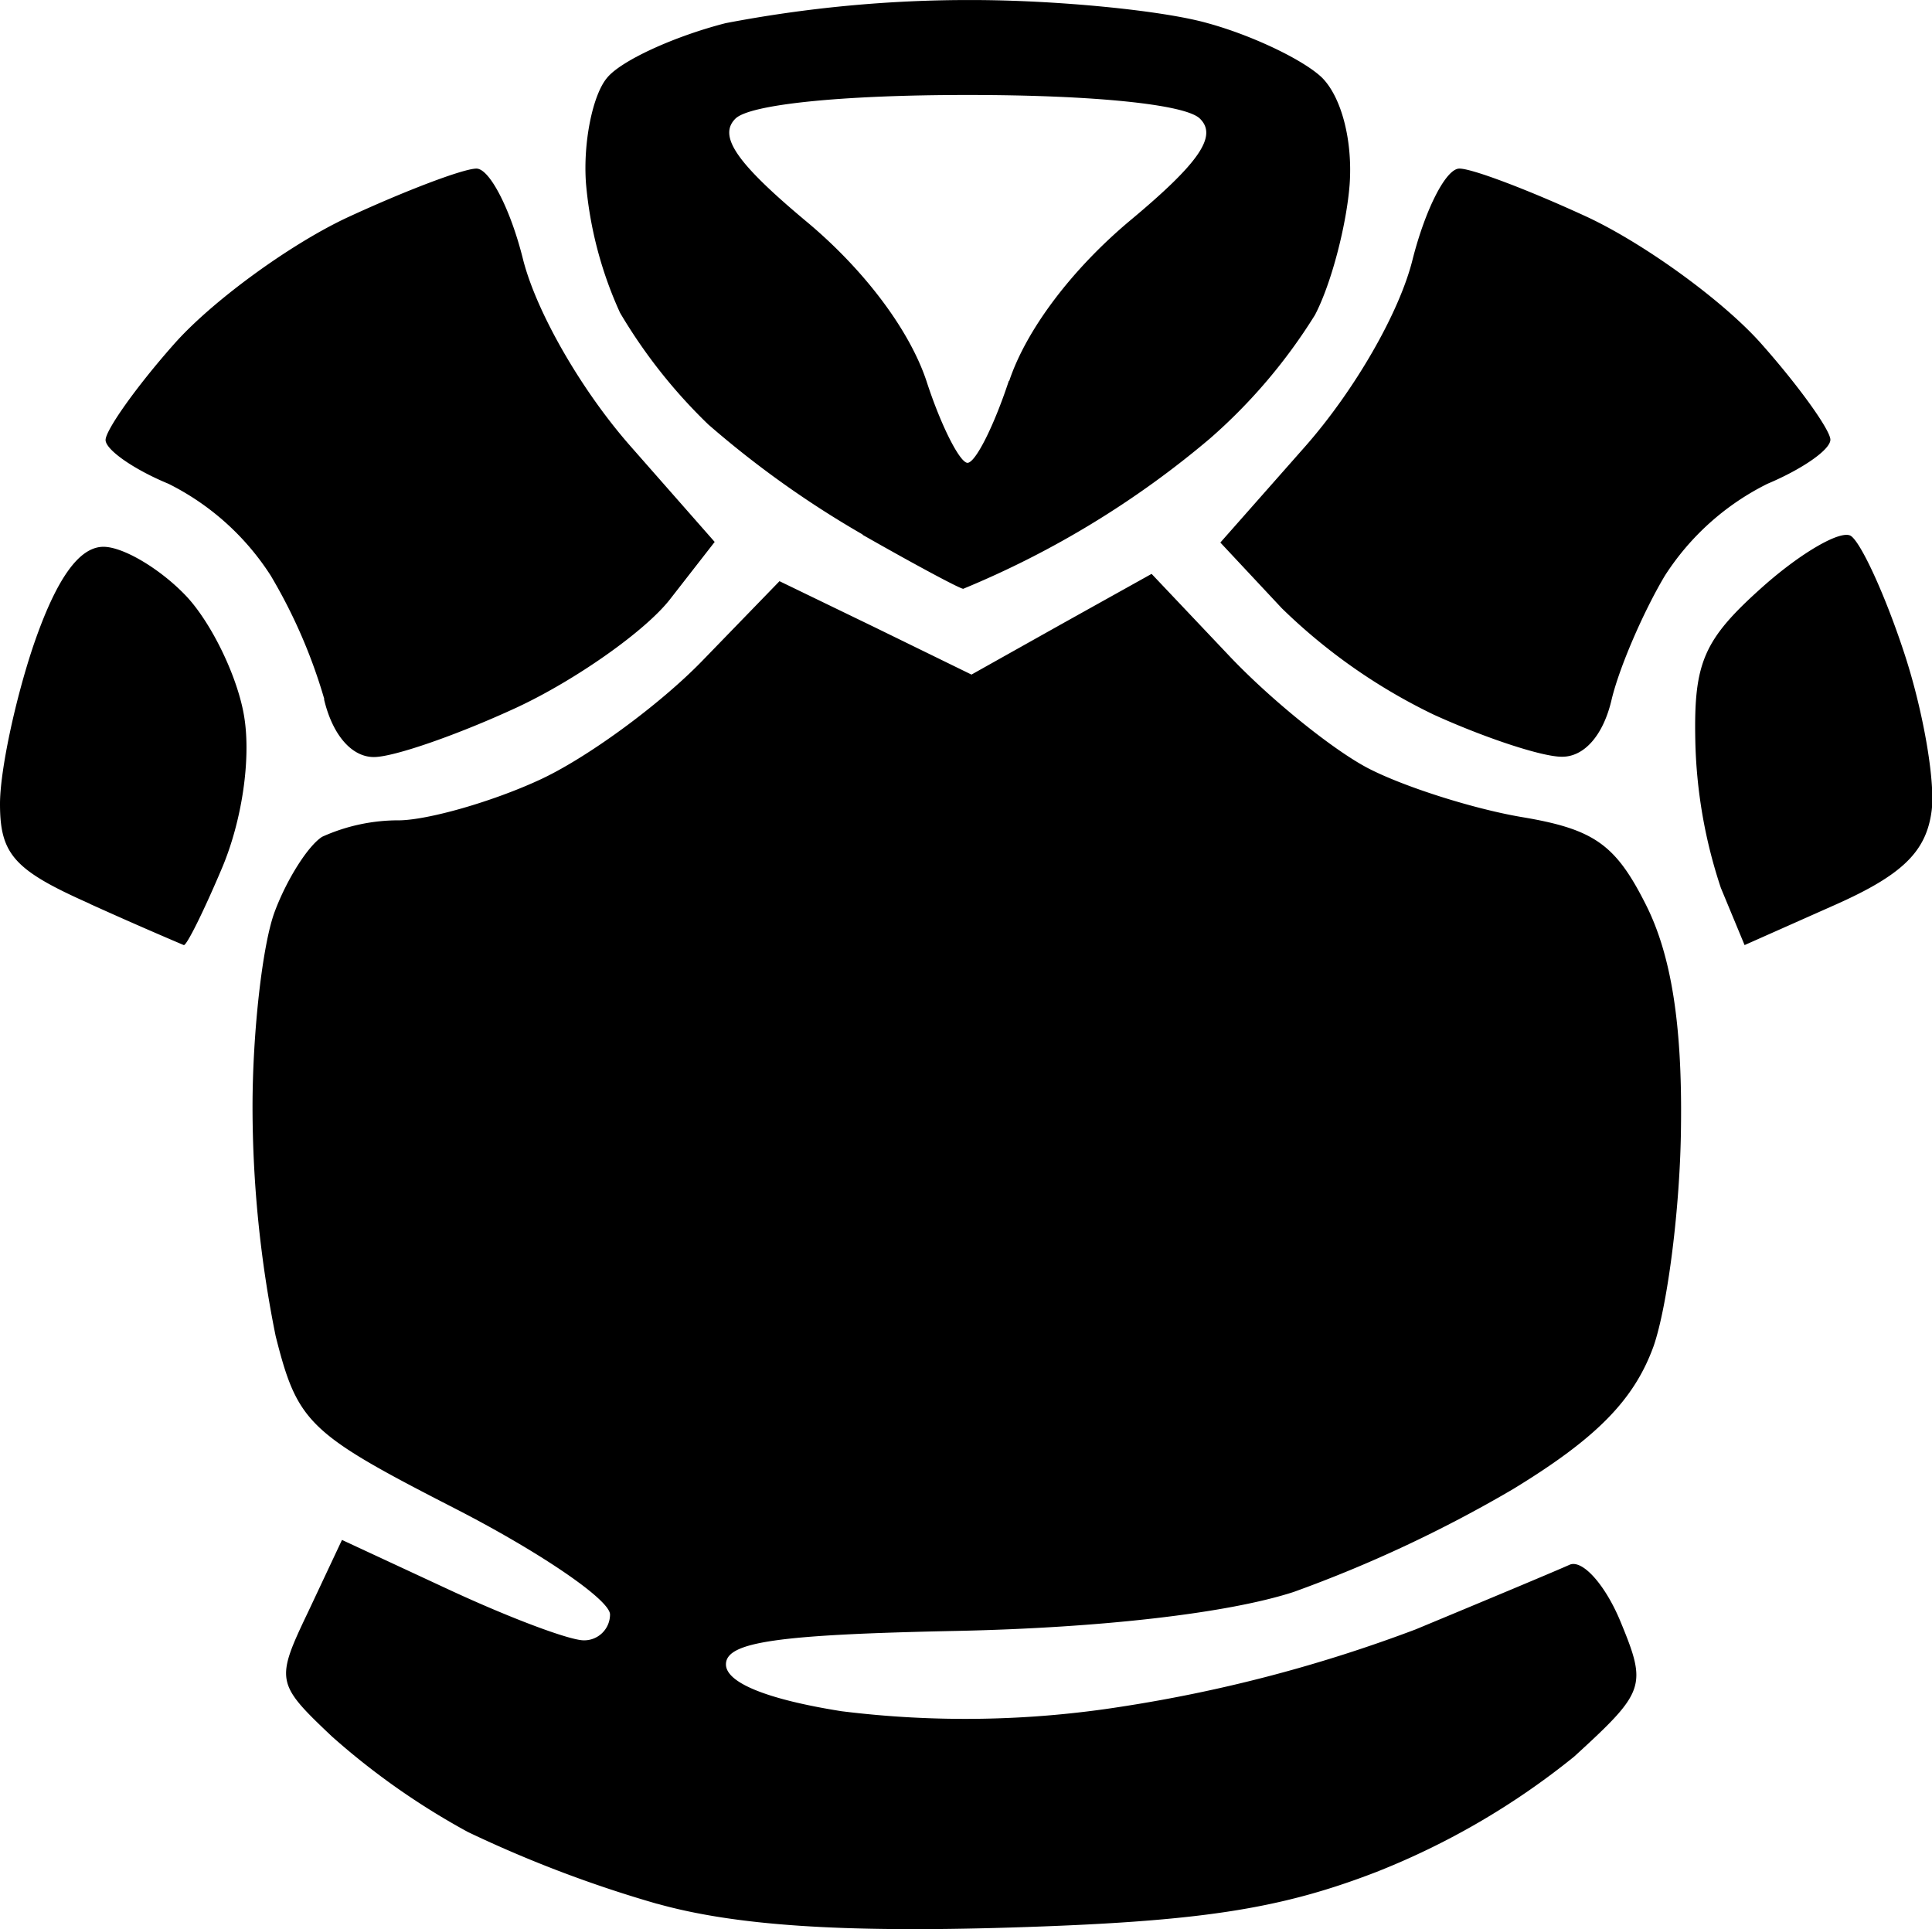 <svg xmlns="http://www.w3.org/2000/svg" xml:space="preserve" width="24" height="23.963" viewBox="0 0 6.35 6.34"><path fill="currentColor" d="M2.16 6.257a4.016 4.016 0 0 1-.622-.236 2.395 2.395 0 0 1-.447-.314c-.185-.175-.186-.184-.077-.412l.11-.234.355.165c.194.09.392.165.44.165a.085.085 0 0 0 .086-.085c0-.048-.23-.205-.511-.349-.48-.246-.516-.28-.588-.566a3.808 3.808 0 0 1-.076-.753c0-.247.033-.536.073-.642.04-.107.11-.217.156-.246a.608.608 0 0 1 .255-.054c.095-.002.3-.06.455-.131.155-.07.397-.247.538-.392l.255-.263.316.153.315.154.296-.166.296-.165.25.264c.136.145.345.314.462.375.118.061.345.133.503.16.24.04.31.09.41.289.083.165.119.393.115.724-.002.267-.044.593-.09.726-.064.177-.188.303-.462.47a4.323 4.323 0 0 1-.721.338c-.215.07-.633.118-1.106.128-.589.012-.76.036-.76.11 0 .06.134.115.38.154a3.3 3.3 0 0 0 .92-.015 4.79 4.79 0 0 0 .967-.254c.236-.098.463-.193.505-.212.042-.02.118.065.168.186.088.213.082.23-.152.444a2.477 2.477 0 0 1-.652.38c-.319.123-.583.163-1.203.182-.555.017-.905-.007-1.158-.078ZM.295 2.97C.047 2.86 0 2.808 0 2.642c0-.109.05-.343.11-.521.075-.219.15-.324.23-.324.066 0 .189.074.273.163.084.09.17.269.19.398.022.139-.008.34-.073.494-.06.142-.117.257-.126.254a14.463 14.463 0 0 1-.31-.136Zm5.361-.052a1.634 1.634 0 0 1-.084-.487c-.005-.255.028-.33.222-.503.126-.112.256-.187.289-.167.033.021.112.192.174.38.063.189.104.424.092.522-.017.135-.095.212-.318.311l-.297.132Zm-4.59-.62a1.748 1.748 0 0 0-.176-.406.85.85 0 0 0-.336-.302C.44 1.543.347 1.478.347 1.446c0-.032.1-.174.224-.314.123-.14.38-.328.57-.417.19-.088.382-.161.425-.161.043 0 .112.133.153.298.044.174.192.431.353.614l.277.315-.148.19c-.082.104-.308.263-.5.353-.194.09-.406.164-.472.164-.073 0-.136-.072-.164-.19Zm3.647.051a1.883 1.883 0 0 1-.5-.35l-.202-.216.279-.316c.162-.184.31-.44.353-.615.042-.165.11-.299.154-.298.043 0 .234.073.424.161.19.09.447.277.57.417.124.14.225.282.225.313 0 .033-.093.097-.207.145a.849.849 0 0 0-.337.302c-.071.119-.15.302-.175.407-.027.117-.09.189-.164.188-.066 0-.255-.063-.42-.138Zm-1.877-.592a3.22 3.22 0 0 1-.508-.362 1.735 1.735 0 0 1-.29-.367 1.29 1.29 0 0 1-.112-.425c-.01-.135.022-.291.069-.347.046-.057.222-.137.39-.18A4.25 4.25 0 0 1 3.194 0c.277 0 .627.034.775.076.15.041.319.123.377.18.063.064.1.205.09.349-.01.133-.06.327-.114.43a1.797 1.797 0 0 1-.345.406 3.061 3.061 0 0 1-.811.494c-.011 0-.16-.08-.332-.178Zm.481-.505c.056-.168.205-.366.397-.527.228-.19.288-.278.23-.335C3.898.343 3.596.312 3.18.312c-.414 0-.716.031-.763.078-.057.057.003.145.23.335.193.16.342.359.398.527.048.148.11.269.135.269.026 0 .087-.121.136-.27z"/></svg>
